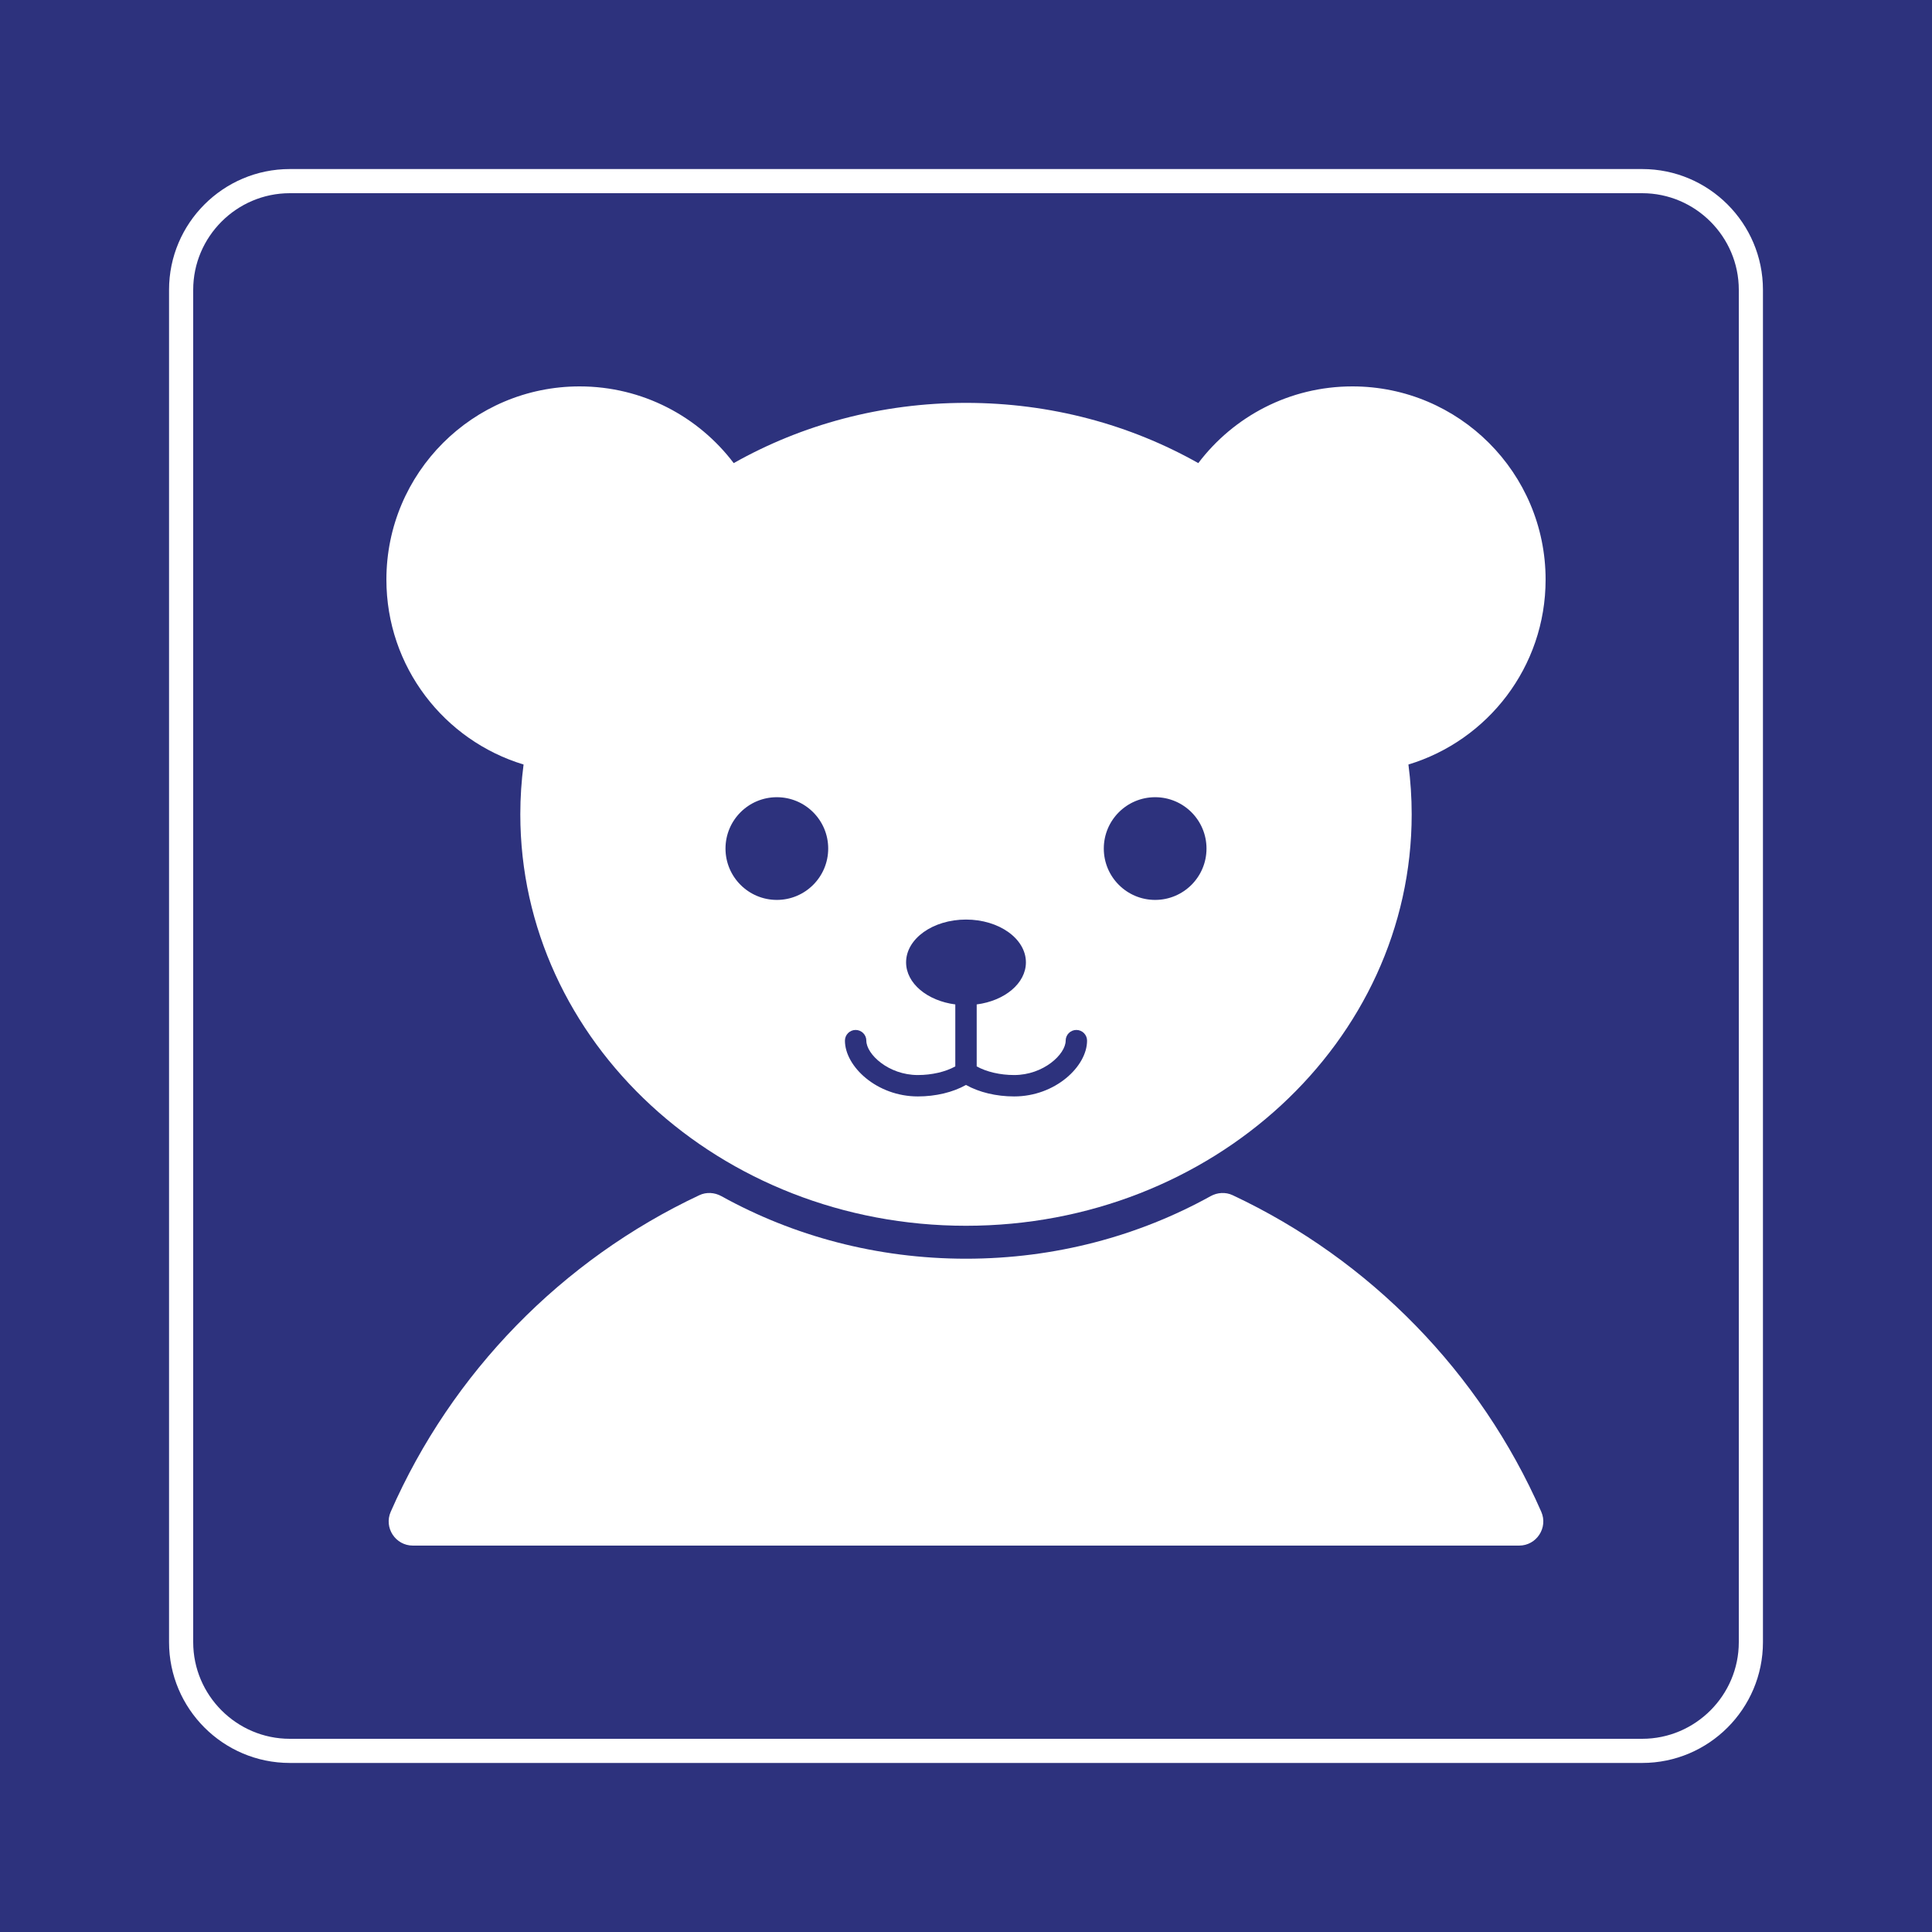 <?xml version="1.0" encoding="utf-8"?>
<!-- Generator: Adobe Illustrator 24.2.0, SVG Export Plug-In . SVG Version: 6.00 Build 0)  -->
<svg version="1.0" xmlns="http://www.w3.org/2000/svg" xmlns:xlink="http://www.w3.org/1999/xlink" x="0px" y="0px"
	 viewBox="0 0 400 400.001" enable-background="new 0 0 400 400.001" xml:space="preserve">
<rect x="0" y="0" width="400" height="400.001" fill="#808080" stroke="none"/>
<rect id="background-blue" fill="#2D327D" width="400" height="400"/>
<g id="content">
	<path id="frameWhite" fill="#FFFFFF" d="M340,40c11,0,20,9,20,20v280c0,11-9,20-20,20H60c-11,0-20-9-20-20V60c0-11,9-20,20-20H340
		 M340,35H60c-13.785,0-25,11.215-25,25v280c0,13.785,11.215,25,25,25h280c13.785,0,25-11.215,25-25V60
		C365,46.215,353.785,35,340,35L340,35z"/>
	<path fill="#FFFFFF" d="M85.485,320h229.029c3.603,0,6.038-3.703,4.59-7.003c-12.648-28.833-35.462-52.186-63.902-65.547
		c-1.459-0.685-3.155-0.577-4.565,0.204c-14.829,8.219-32.149,12.949-50.638,12.949c-18.489,0-35.809-4.73-50.638-12.949
		c-1.41-0.781-3.106-0.89-4.565-0.204c-28.44,13.361-51.255,36.714-63.902,65.547C79.448,316.297,81.882,320,85.485,320z"/>
	<path fill="#FFFFFF" d="M320,120c0-22.091-17.909-40-40-40c-13.033,0-24.605,6.236-31.908,15.883
		C234.087,87.972,217.621,83.41,200,83.41c-17.621,0-34.087,4.562-48.092,12.473C144.605,86.236,133.032,80,120,80
		c-22.091,0-40,17.909-40,40c0,18.057,11.967,33.313,28.4,38.285c-0.442,3.381-0.675,6.821-0.675,10.311
		c0,47.047,41.313,85.187,92.275,85.187c50.962,0,92.274-38.14,92.274-85.187c0-3.491-0.233-6.931-0.675-10.311
		C308.033,153.313,320,138.057,320,120z M160.839,186.317c-5.872,0-10.632-4.76-10.632-10.632c0-5.872,4.76-10.632,10.632-10.632
		s10.632,4.76,10.632,10.632C171.47,181.557,166.71,186.317,160.839,186.317z M209.972,227.005c-3.71,0-7.255-0.854-9.972-2.376
		c-2.717,1.521-6.262,2.376-9.972,2.376c-8.5,0-15.093-6.208-15.093-11.549c0-1.224,0.992-2.215,2.215-2.215
		s2.215,0.991,2.215,2.215c0,2.801,4.579,7.119,10.663,7.119c2.909,0,5.717-0.659,7.757-1.788v-12.831
		c-5.792-0.747-10.189-4.359-10.189-8.711c0-4.893,5.553-8.86,12.404-8.86c6.85,0,12.404,3.967,12.404,8.86
		c0,4.352-4.397,7.964-10.189,8.711v12.831c2.04,1.129,4.848,1.788,7.757,1.788c6.085,0,10.664-4.318,10.664-7.119
		c0-1.224,0.991-2.215,2.215-2.215s2.215,0.991,2.215,2.215C225.065,220.797,218.473,227.005,209.972,227.005z M239.161,186.317
		c-5.872,0-10.632-4.76-10.632-10.632c0-5.872,4.76-10.632,10.632-10.632c5.872,0,10.632,4.76,10.632,10.632
		C249.793,181.557,245.033,186.317,239.161,186.317z"/>
</g>
</svg>
